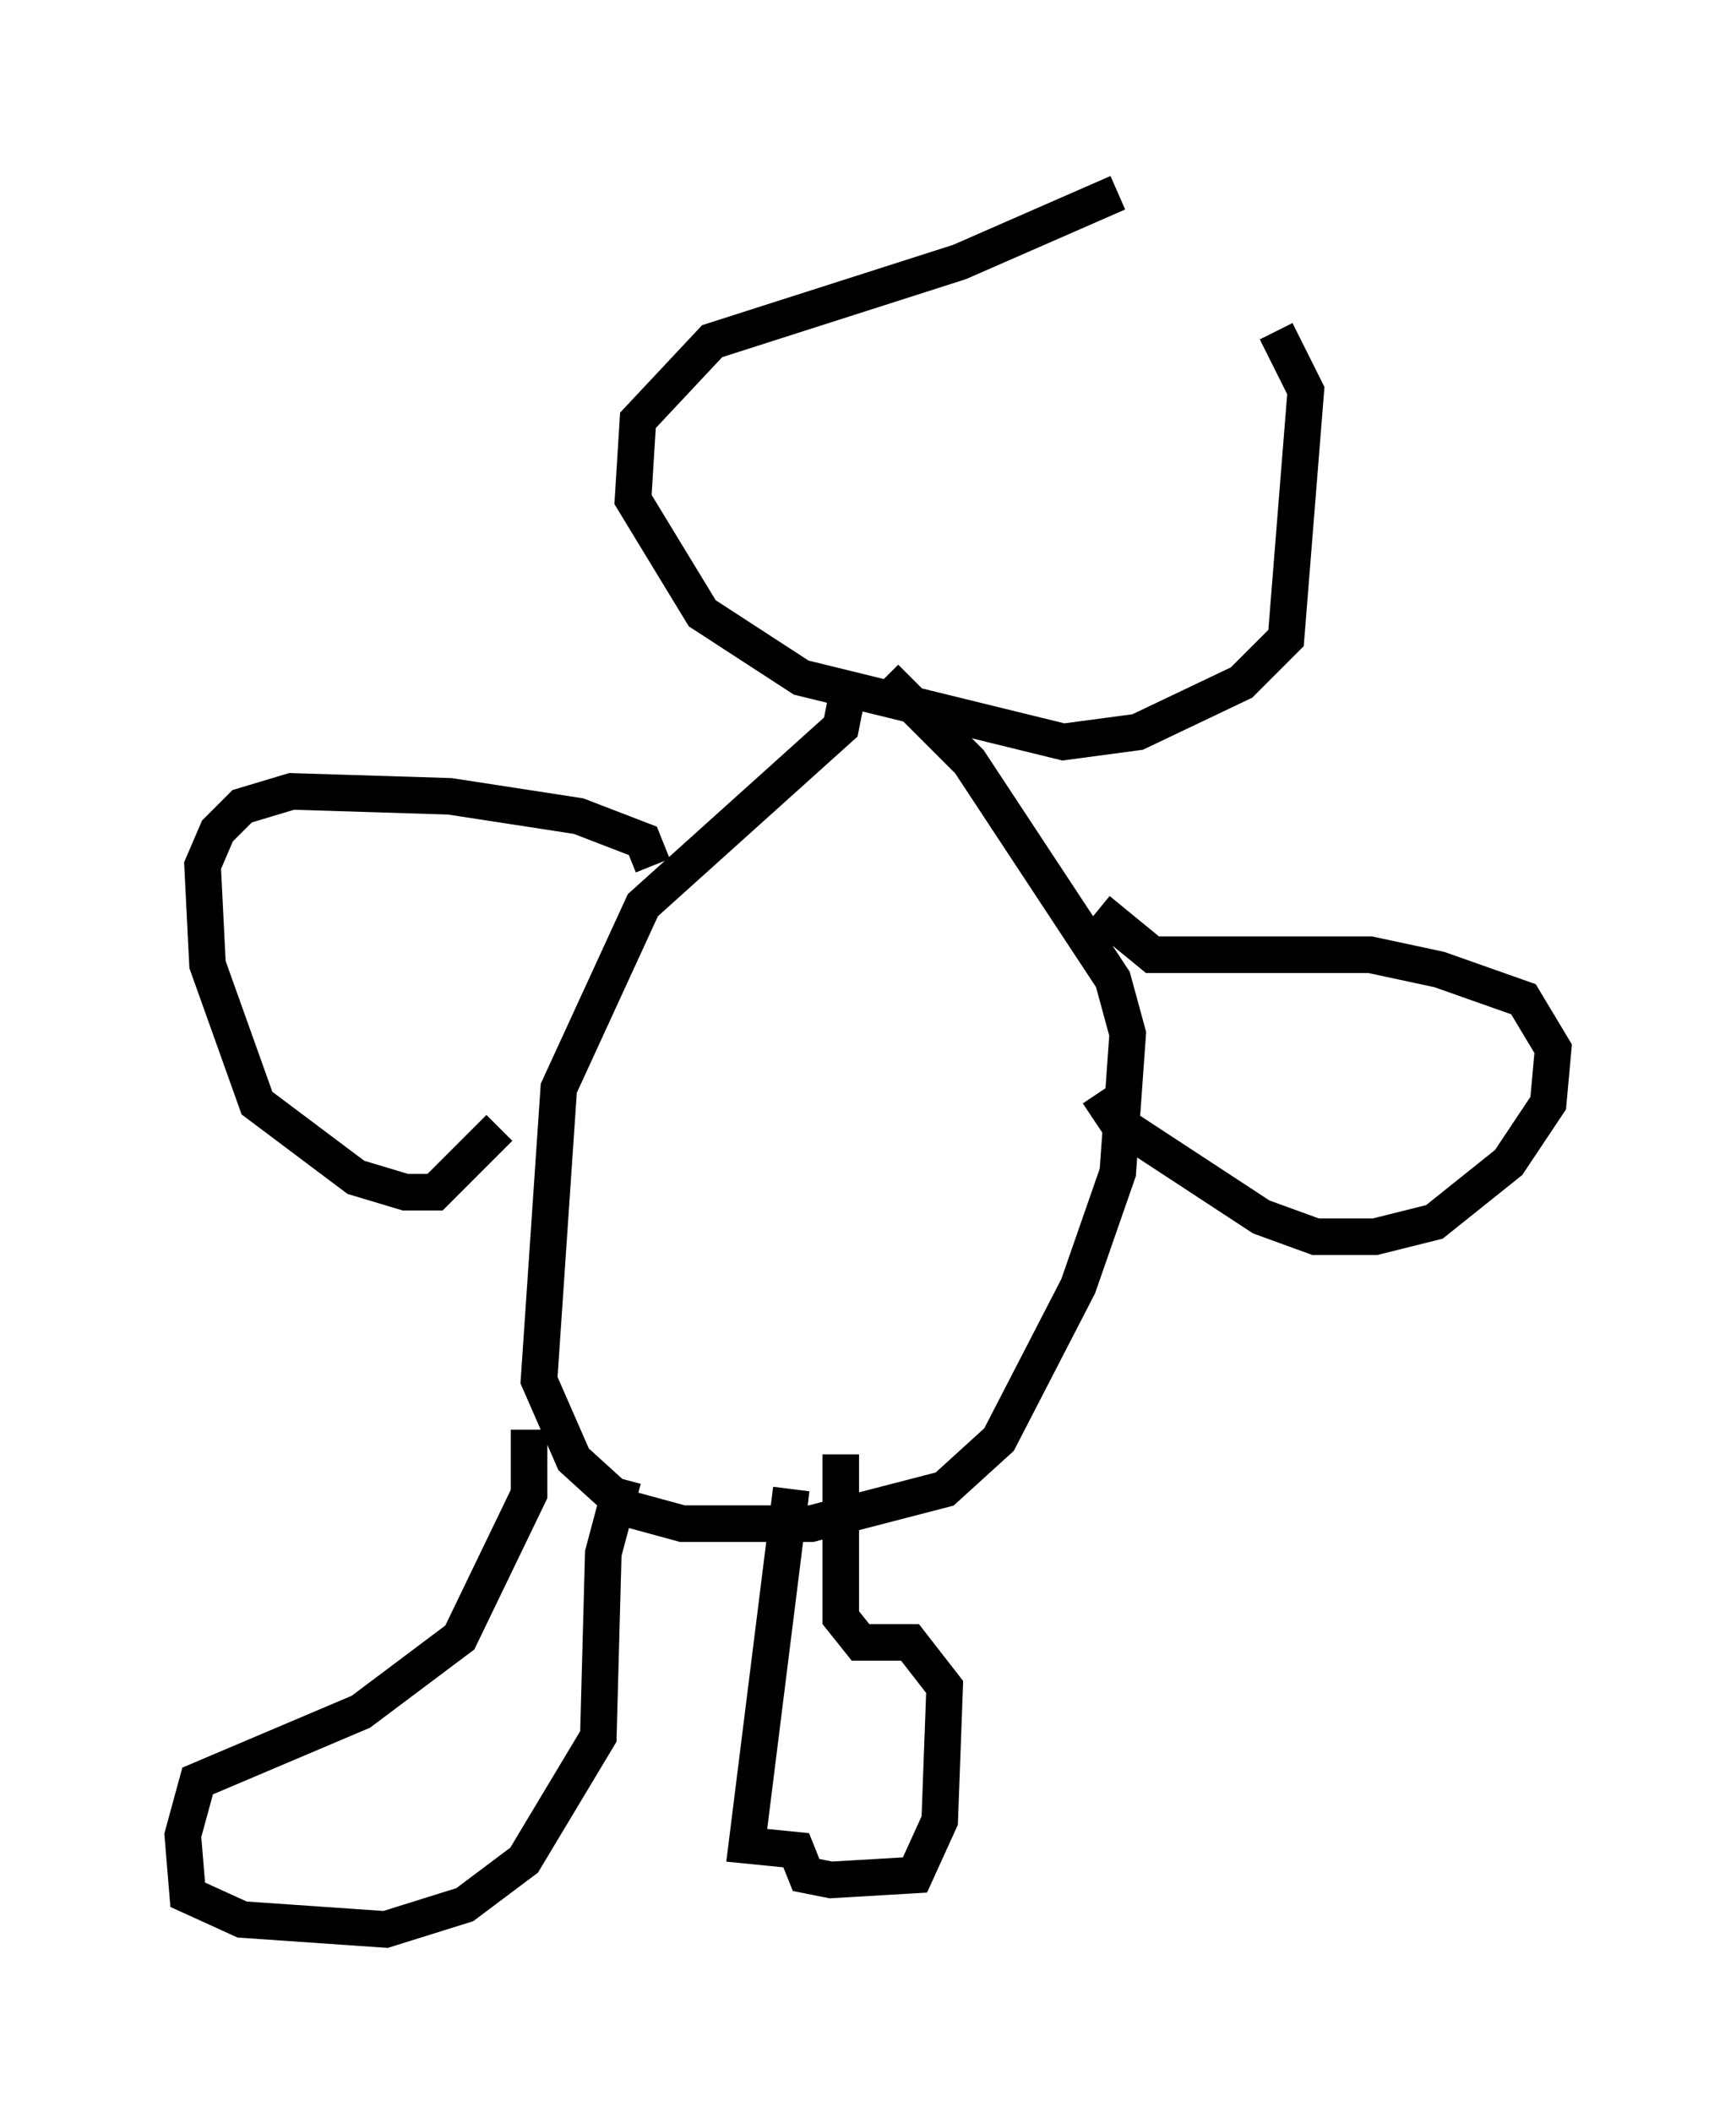 <?xml version="1.0" encoding="utf-8" ?>
<svg baseProfile="full" height="57.767" version="1.1" width="47.483" xmlns="http://www.w3.org/2000/svg" xmlns:ev="http://www.w3.org/2001/xml-events" xmlns:xlink="http://www.w3.org/1999/xlink"><defs /><rect fill="white" height="57.767" width="47.483" x="0" y="0" /><path d="M33.958, 5 m-3.383, 0.271 l-4.33, 1.894 -6.766, 2.165 l-2.03, 2.165 -0.135, 2.165 l1.894, 3.112 2.706, 1.759 l7.172, 1.759 2.03, -0.271 l2.842, -1.353 1.218, -1.218 l0.541, -6.766 -0.812, -1.624 m-11.637, 9.472 l-0.271, 1.353 -5.413, 4.871 l-2.3, 5.007 -0.541, 7.984 l0.947, 2.165 1.488, 1.353 l1.488, 0.406 3.518, 0.0 l3.654, -0.947 1.488, -1.353 l2.165, -4.195 1.083, -3.112 l0.271, -3.789 -0.406, -1.488 l-3.924, -5.954 -2.3, -2.3 m5.819, 6.36 l1.488, 1.218 5.954, 0.0 l1.894, 0.406 2.3, 0.812 l0.812, 1.353 -0.135, 1.488 l-1.083, 1.624 -2.03, 1.624 l-1.624, 0.406 -1.624, 0.0 l-1.488, -0.541 -3.924, -2.571 l-0.541, -0.812 m-12.178, -6.225 l-0.271, -0.677 -1.759, -0.677 l-3.518, -0.541 -4.33, -0.135 l-1.353, 0.406 -0.677, 0.677 l-0.406, 0.947 0.135, 2.706 l1.353, 3.789 2.706, 2.03 l1.353, 0.406 0.812, 0.0 l1.759, -1.759 m0.812, 8.254 l0.0, 1.759 -1.894, 3.924 l-2.706, 2.03 -4.465, 1.894 l-0.406, 1.488 0.135, 1.624 l1.488, 0.677 3.924, 0.271 l2.165, -0.677 1.624, -1.218 l2.03, -3.383 0.135, -5.007 l0.541, -2.03 m4.601, 0.271 l-1.218, 9.743 1.353, 0.135 l0.271, 0.677 0.677, 0.135 l2.3, -0.135 0.677, -1.488 l0.135, -3.654 -0.947, -1.218 l-1.353, 0.0 -0.541, -0.677 l0.0, -4.465 " fill="none" stroke="black" stroke-width="1" /></svg>